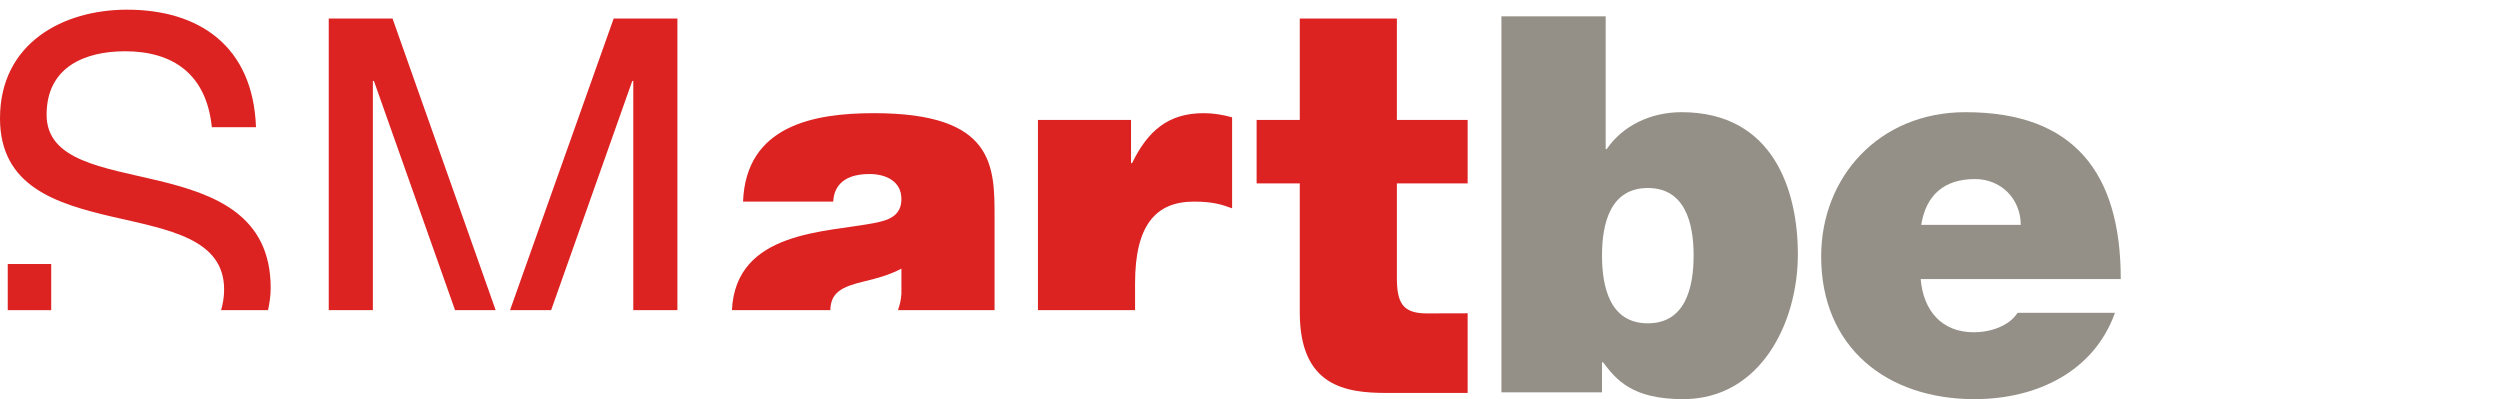 <?xml version="1.0" encoding="utf-8"?>
<!-- Generator: Adobe Illustrator 17.0.2, SVG Export Plug-In . SVG Version: 6.00 Build 0)  -->
<!DOCTYPE svg PUBLIC "-//W3C//DTD SVG 1.1//EN" "http://www.w3.org/Graphics/SVG/1.1/DTD/svg11.dtd">
<svg version="1.1" id="Layer_1" xmlns="http://www.w3.org/2000/svg" xmlns:xlink="http://www.w3.org/1999/xlink" x="0px" y="0px"
	 width="595.281px" height="95px" viewBox="0 0 595.281 95" enable-background="new 0 0 595.281 95" xml:space="preserve">
<g id="EU" display="none">
	<g display="inline">
		<path fill="#949087" d="M479.587,27.038v13.911h0.012v20.347h-0.004c0,12.652-3.832,16.737-9.83,16.737
			c-5.996,0-10.729-1.469-10.828-12.737h-0.006V40.949h0.08V27.038H436.7v39.94c0,0.179,0.012,0.347,0.014,0.522
			c0.039,3.812,0.469,7.308,1.322,10.467c0.027,0.103,0.061,0.198,0.09,0.3c2.357,5.973,5.209,10.795,11.373,13.383
			c3.15,1.322,7.641,1.959,11.314,2.062c5.334,0.151,10.592-1.788,13.117-3.536c2.65-1.834,4.727-4.311,6.229-7.229h-0.178v9.024
			h21.916V27.038H479.587z"/>
		<path fill="#949087" d="M404.561,52.322c0-6.021-4.517-10.912-10.912-10.912c-7.399,0-11.666,3.891-12.795,10.912H404.561z
			 M380.727,65.242c0.627,7.4,4.894,12.668,12.67,12.668c4.017,0,8.401-1.506,10.412-4.641h23.204
			c-5.02,14.049-18.69,20.571-33.489,20.571c-20.821,0-36.502-12.293-36.502-33.993c0-18.94,13.799-34.368,34.369-34.368
			c25.84,0,37.001,14.425,37.001,39.761L380.727,65.242L380.727,65.242z"/>
	</g>
</g>
<path display="none" fill="#DD2222" d="M332.615,27.173h16.85v15.106h-16.85v22.413c0,5.939,1.27,8.548,7.115,8.548
	c2.334,0,9.734-0.025,9.734-0.025V92.18h-19.301c-9.812,0-20.67-1.593-20.67-19.191v-30.71h-10.277V27.173h10.277V3.033h23.12
	L332.615,27.173L332.615,27.173z"/>
<polygon display="none" fill="#DD2222" points="88.787,72.466 88.787,17.886 89.032,17.886 108.357,72.466 118.022,72.466 
	93.468,3.033 78.278,3.033 78.278,72.466 "/>
<polygon display="none" fill="#DD2222" points="131.232,72.466 150.554,17.886 150.793,17.886 150.793,72.466 161.298,72.466 
	161.298,3.033 146.122,3.033 121.445,72.466 "/>
<path display="none" fill="#DD2222" d="M207.047,40.052c3.724,0,7.591,1.605,7.591,5.946c0,4.087-3.163,5.07-6.315,5.693
	c-11.528,2.302-33.131,1.781-34.041,20.773h23.435c0.073-4.199,2.737-5.559,7.806-6.787c3.155-0.736,6.31-1.604,9.116-3.096v5.953
	c-0.075,1.5-0.412,2.77-0.824,3.93h23.003v-21.76c0-12.396,0.24-25.142-28.731-25.142c-14.347,0-30.467,2.977-31.158,21.061h21.476
	C198.523,43.896,199.931,40.052,207.047,40.052"/>
<path display="none" fill="#DD2222" d="M270.273,72.466v-6.405c0-13.761,4.883-19.438,14.004-19.438c4.668,0,6.758,0.739,9.1,1.596
	V26.553c-2.219-0.622-4.432-0.991-6.787-0.991c-8.4,0-13.299,4.207-17.027,11.894h-0.25V27.173h-22.168v45.293H270.273z"/>
<path display="none" fill="#DD2222" d="M37.832,41.657c-13.428-3.216-26.736-4.823-26.736-15.726
	c0-11.521,9.341-15.106,18.681-15.106c11.439,0,19.379,5.454,20.665,18.081h10.517C60.246,9.457,47.286,0.921,30.241,0.921
	C15.057,0.921,0,8.849,0,26.802C0,43.029,13.43,47.11,26.738,50.22c13.311,3.08,26.627,5.188,26.627,17.328
	c0,1.836-0.294,3.455-0.73,4.918h11.191c0.343-1.659,0.626-3.37,0.626-5.295C64.453,49.839,51.137,44.881,37.832,41.657"/>
<rect x="1.843" y="61.48" display="none" fill="#DD2222" width="10.351" height="10.986"/>
<g id="GUIDES" display="none">
</g>
<g>
	<path fill="#DD2222" d="M332.615,28.557h16.85v15.107h-16.85v22.413c0,5.939,1.27,8.547,7.115,8.547
		c2.334,0,9.734-0.025,9.734-0.025v18.965h-19.301c-9.811,0-20.67-1.592-20.67-19.191V43.664h-10.277V28.557h10.277V4.417h23.121
		V28.557z"/>
	<polygon fill="#DD2222" points="88.787,73.85 88.787,19.27 89.032,19.27 108.357,73.85 118.022,73.85 93.468,4.417 78.278,4.417 
		78.278,73.85 	"/>
	<polygon fill="#DD2222" points="131.232,73.85 150.554,19.27 150.793,19.27 150.793,73.85 161.298,73.85 161.298,4.417 
		146.122,4.417 121.445,73.85 	"/>
	<path fill="#DD2222" d="M207.047,41.436c3.724,0,7.591,1.605,7.591,5.946c0,4.087-3.163,5.071-6.315,5.694
		c-11.528,2.301-33.131,1.781-34.041,20.773h23.435c0.073-4.199,2.737-5.559,7.806-6.787c3.155-0.736,6.31-1.603,9.116-3.096v5.953
		c-0.075,1.5-0.412,2.77-0.824,3.93h23.003V52.088c0-12.396,0.24-25.142-28.731-25.142c-14.347,0-30.467,2.977-31.158,21.061h21.476
		C198.523,45.281,199.931,41.436,207.047,41.436"/>
	<path fill="#DD2222" d="M270.273,73.85v-6.406c0-13.76,4.883-19.437,14.004-19.437c4.668,0,6.758,0.739,9.1,1.596V27.937
		c-2.219-0.622-4.432-0.991-6.787-0.991c-8.4,0-13.299,4.207-17.027,11.894h-0.25V28.557h-22.168V73.85H270.273z"/>
	<path fill="#DD2222" d="M37.832,43.041c-13.428-3.216-26.736-4.823-26.736-15.726c0-11.521,9.341-15.106,18.681-15.106
		c11.439,0,19.379,5.454,20.664,18.081h10.517C60.246,10.841,47.286,2.305,30.241,2.305C15.057,2.305,0,10.233,0,28.187
		c0,16.227,13.43,20.308,26.738,23.417c13.311,3.08,26.627,5.188,26.627,17.328c0,1.836-0.295,3.455-0.73,4.918h11.191
		c0.343-1.66,0.626-3.371,0.626-5.295C64.453,51.223,51.137,46.266,37.832,43.041"/>
</g>
<rect x="1.843" y="62.866" fill="#DD2222" width="10.351" height="10.986"/>
<polygon display="none" fill="#DD2222" points="131.166,73.676 150.479,19.123 150.719,19.123 150.719,73.676 161.218,73.676 
	161.218,4.275 146.049,4.275 121.383,73.676 "/>
<path fill="#949087" d="M392.365,44.768c-8.903,0-10.907,8.398-10.907,16.045c0,7.775,2.004,16.172,10.907,16.172
	c8.9,0,10.907-8.396,10.907-16.172C403.272,53.167,401.265,44.768,392.365,44.768 M357.51,3.894h24.823V35.49h0.253
	c3.76-5.52,10.406-8.778,17.803-8.778c21.814,0,27.706,18.553,27.706,33.853c0,16.299-8.896,34.476-27.331,34.476
	c-12.161,0-15.922-4.637-19.057-8.773h-0.25v7.145H357.51V3.894z"/>
<path fill="#949087" d="M481.164,53.543c0-6.019-4.513-10.907-10.91-10.907c-7.395,0-11.66,3.887-12.786,10.907H481.164z
	 M457.339,66.456c0.628,7.396,4.893,12.662,12.663,12.662c4.013,0,8.401-1.504,10.407-4.637h23.194
	c-5.016,14.045-18.68,20.56-33.476,20.56c-20.811,0-36.484-12.283-36.484-33.976c0-18.93,13.791-34.353,34.354-34.353
	c25.829,0,36.985,14.42,36.985,39.743H457.339z"/>
</svg>
